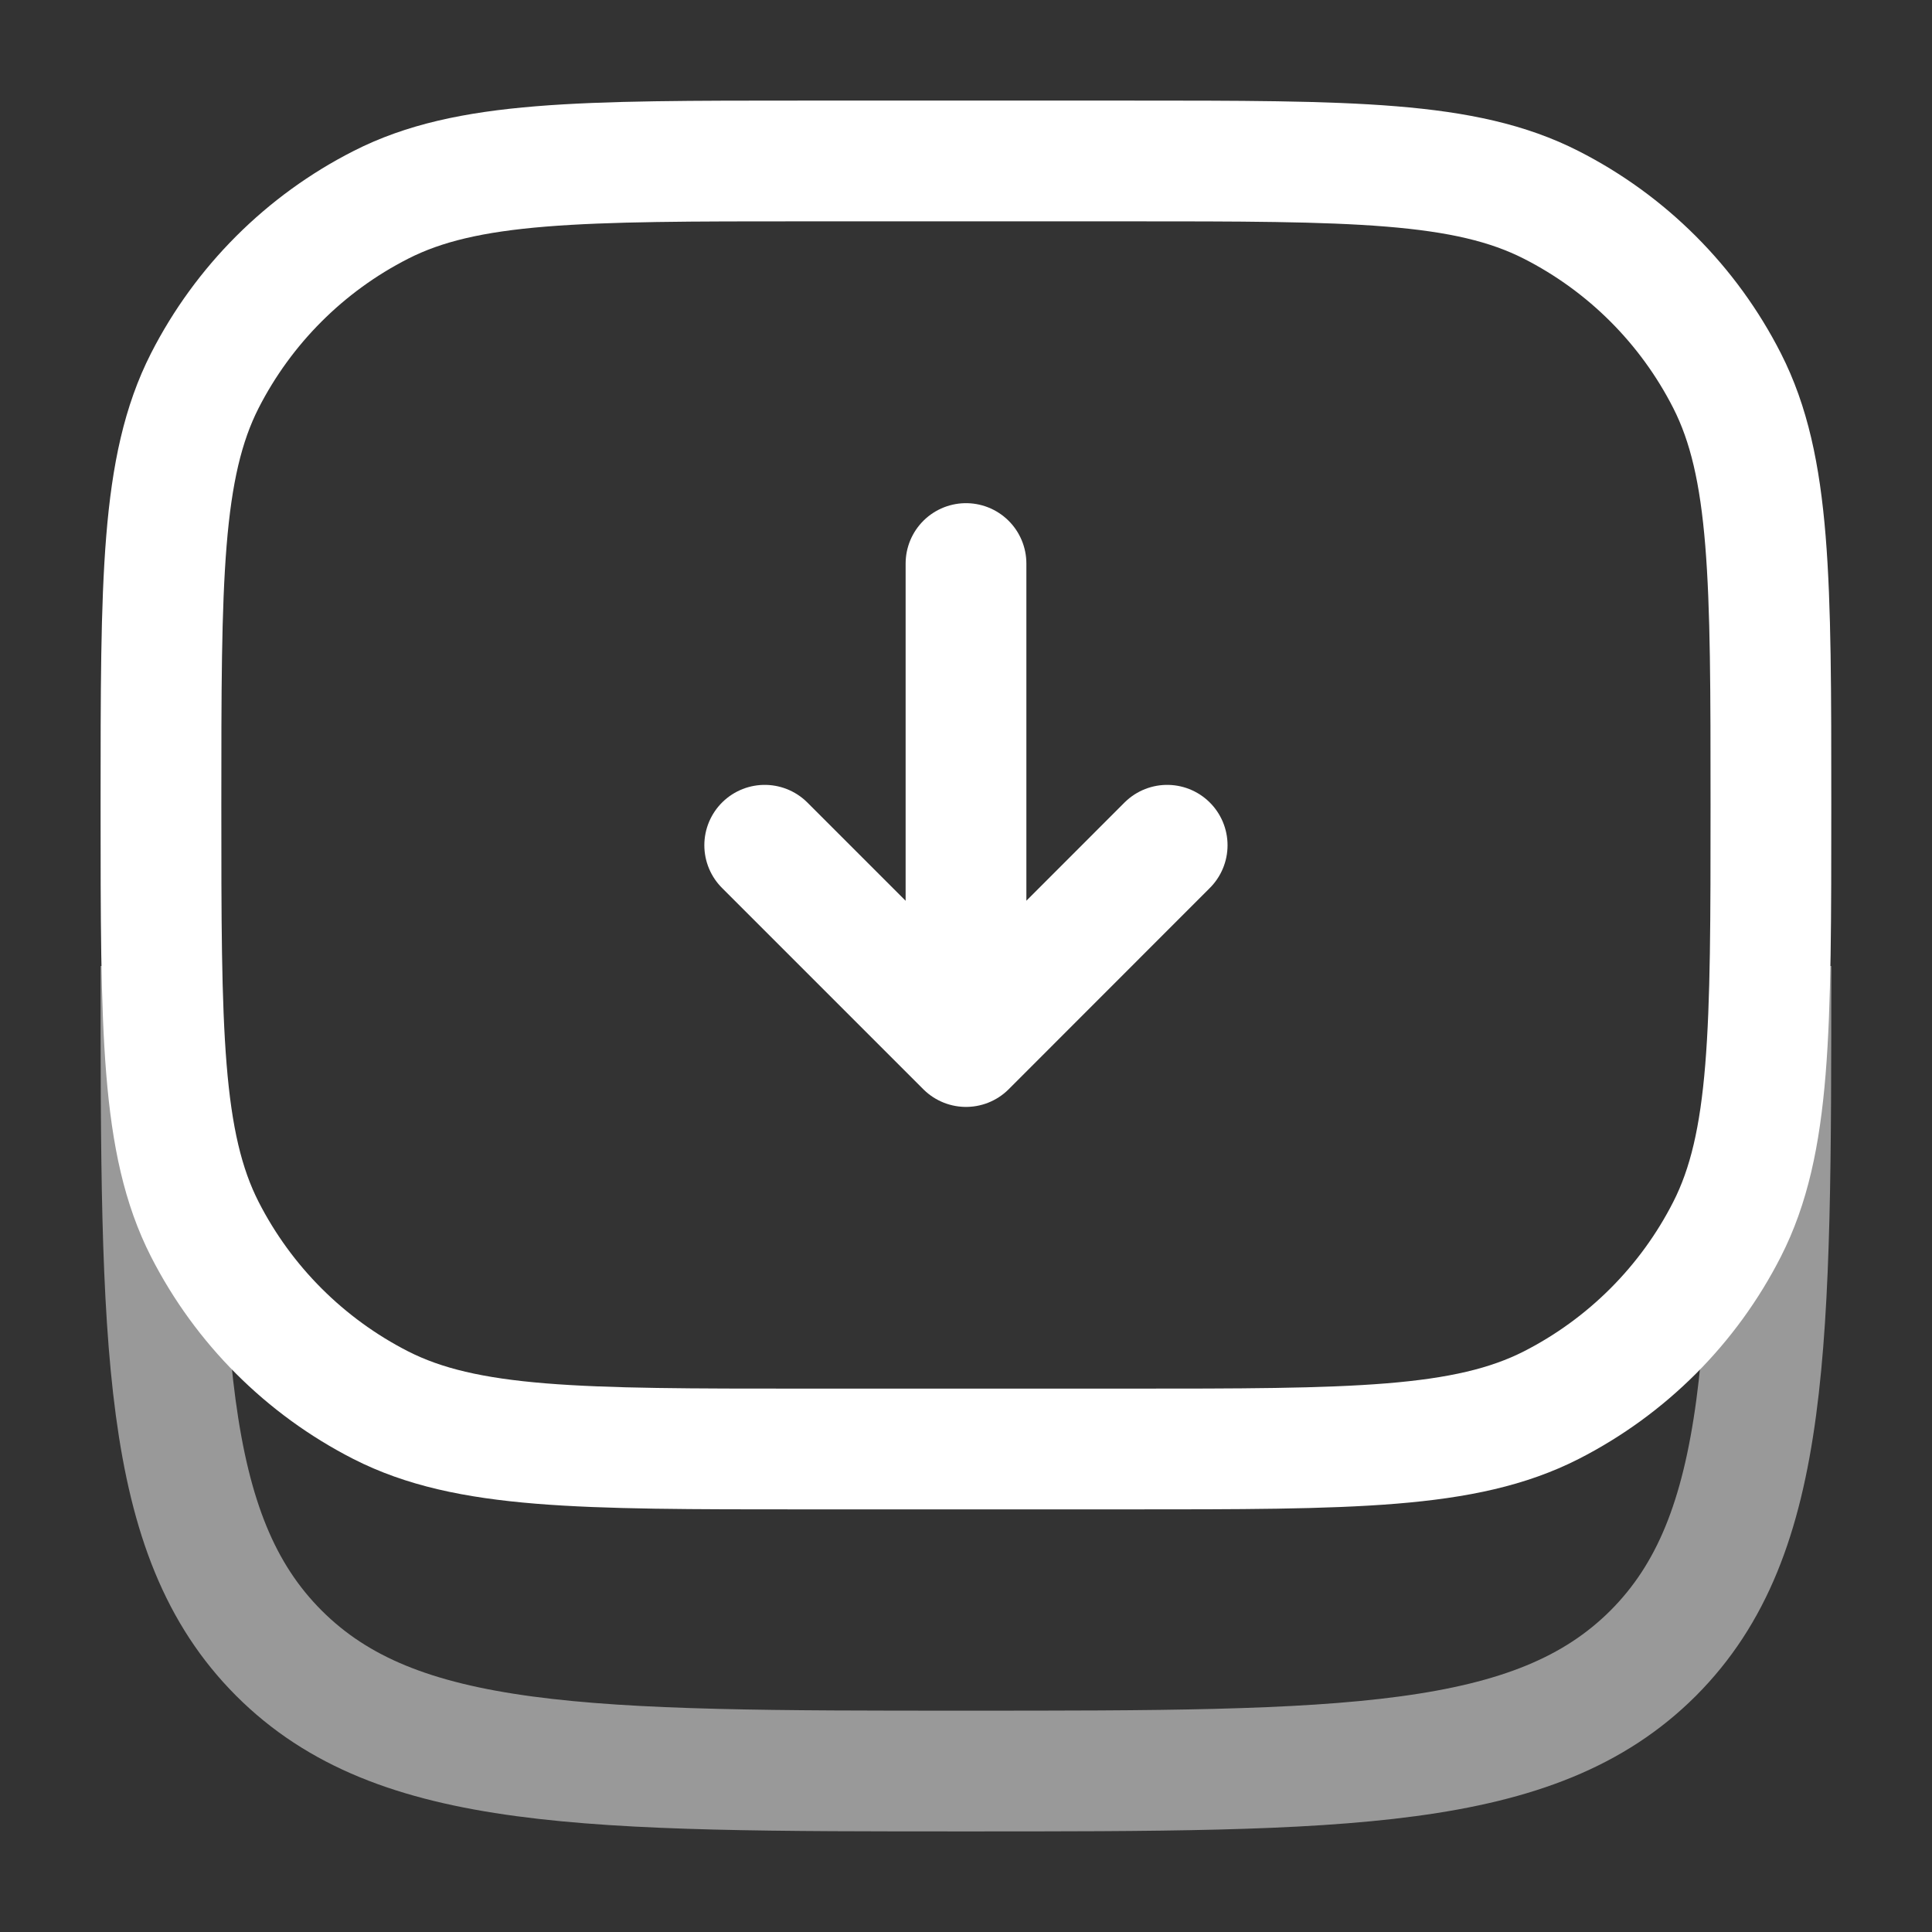 <svg width="16" height="16" viewBox="0 0 16 16" fill="none" xmlns="http://www.w3.org/2000/svg">
<rect x="0" y="0" width="16" height="16" fill="#333333" stroke="none"/>
<g clip-path="url(#clip0_1675_9967)">
<path opacity="0.5" d="M14.666 8C14.666 11.143 14.666 12.714 13.691 13.691C12.713 14.667 11.143 14.667 8 14.667C4.857 14.667 3.286 14.667 2.31 13.691C1.333 12.713 1.333 11.143 1.333 8" stroke="white"/>
<path d="M14.666 6.667C14.666 8.533 14.666 9.467 14.303 10.18C13.984 10.807 13.474 11.317 12.847 11.637C12.133 12 11.2 12 9.333 12L6.667 12C4.8 12 3.866 12 3.153 11.637C2.526 11.317 2.016 10.807 1.696 10.18C1.333 9.467 1.333 8.533 1.333 6.667C1.333 4.8 1.333 3.867 1.696 3.153C2.016 2.526 2.526 2.016 3.153 1.697C3.866 1.333 4.8 1.333 6.667 1.333L9.333 1.333C11.2 1.333 12.133 1.333 12.847 1.697C13.474 2.016 13.984 2.526 14.303 3.153C14.666 3.867 14.666 4.8 14.666 6.667Z" stroke="white"/>
<path d="M8 4.667V8.667M8 8.667L6.333 7M8 8.667L9.666 7" stroke="white" stroke-linecap="round" stroke-linejoin="round"/>
</g>
<defs>
<clipPath id="clip0_1675_9967">
<rect width="16" height="16" fill="white" transform="matrix(-1 0 0 -1 16 16)"/>
</clipPath>
</defs>
</svg>
